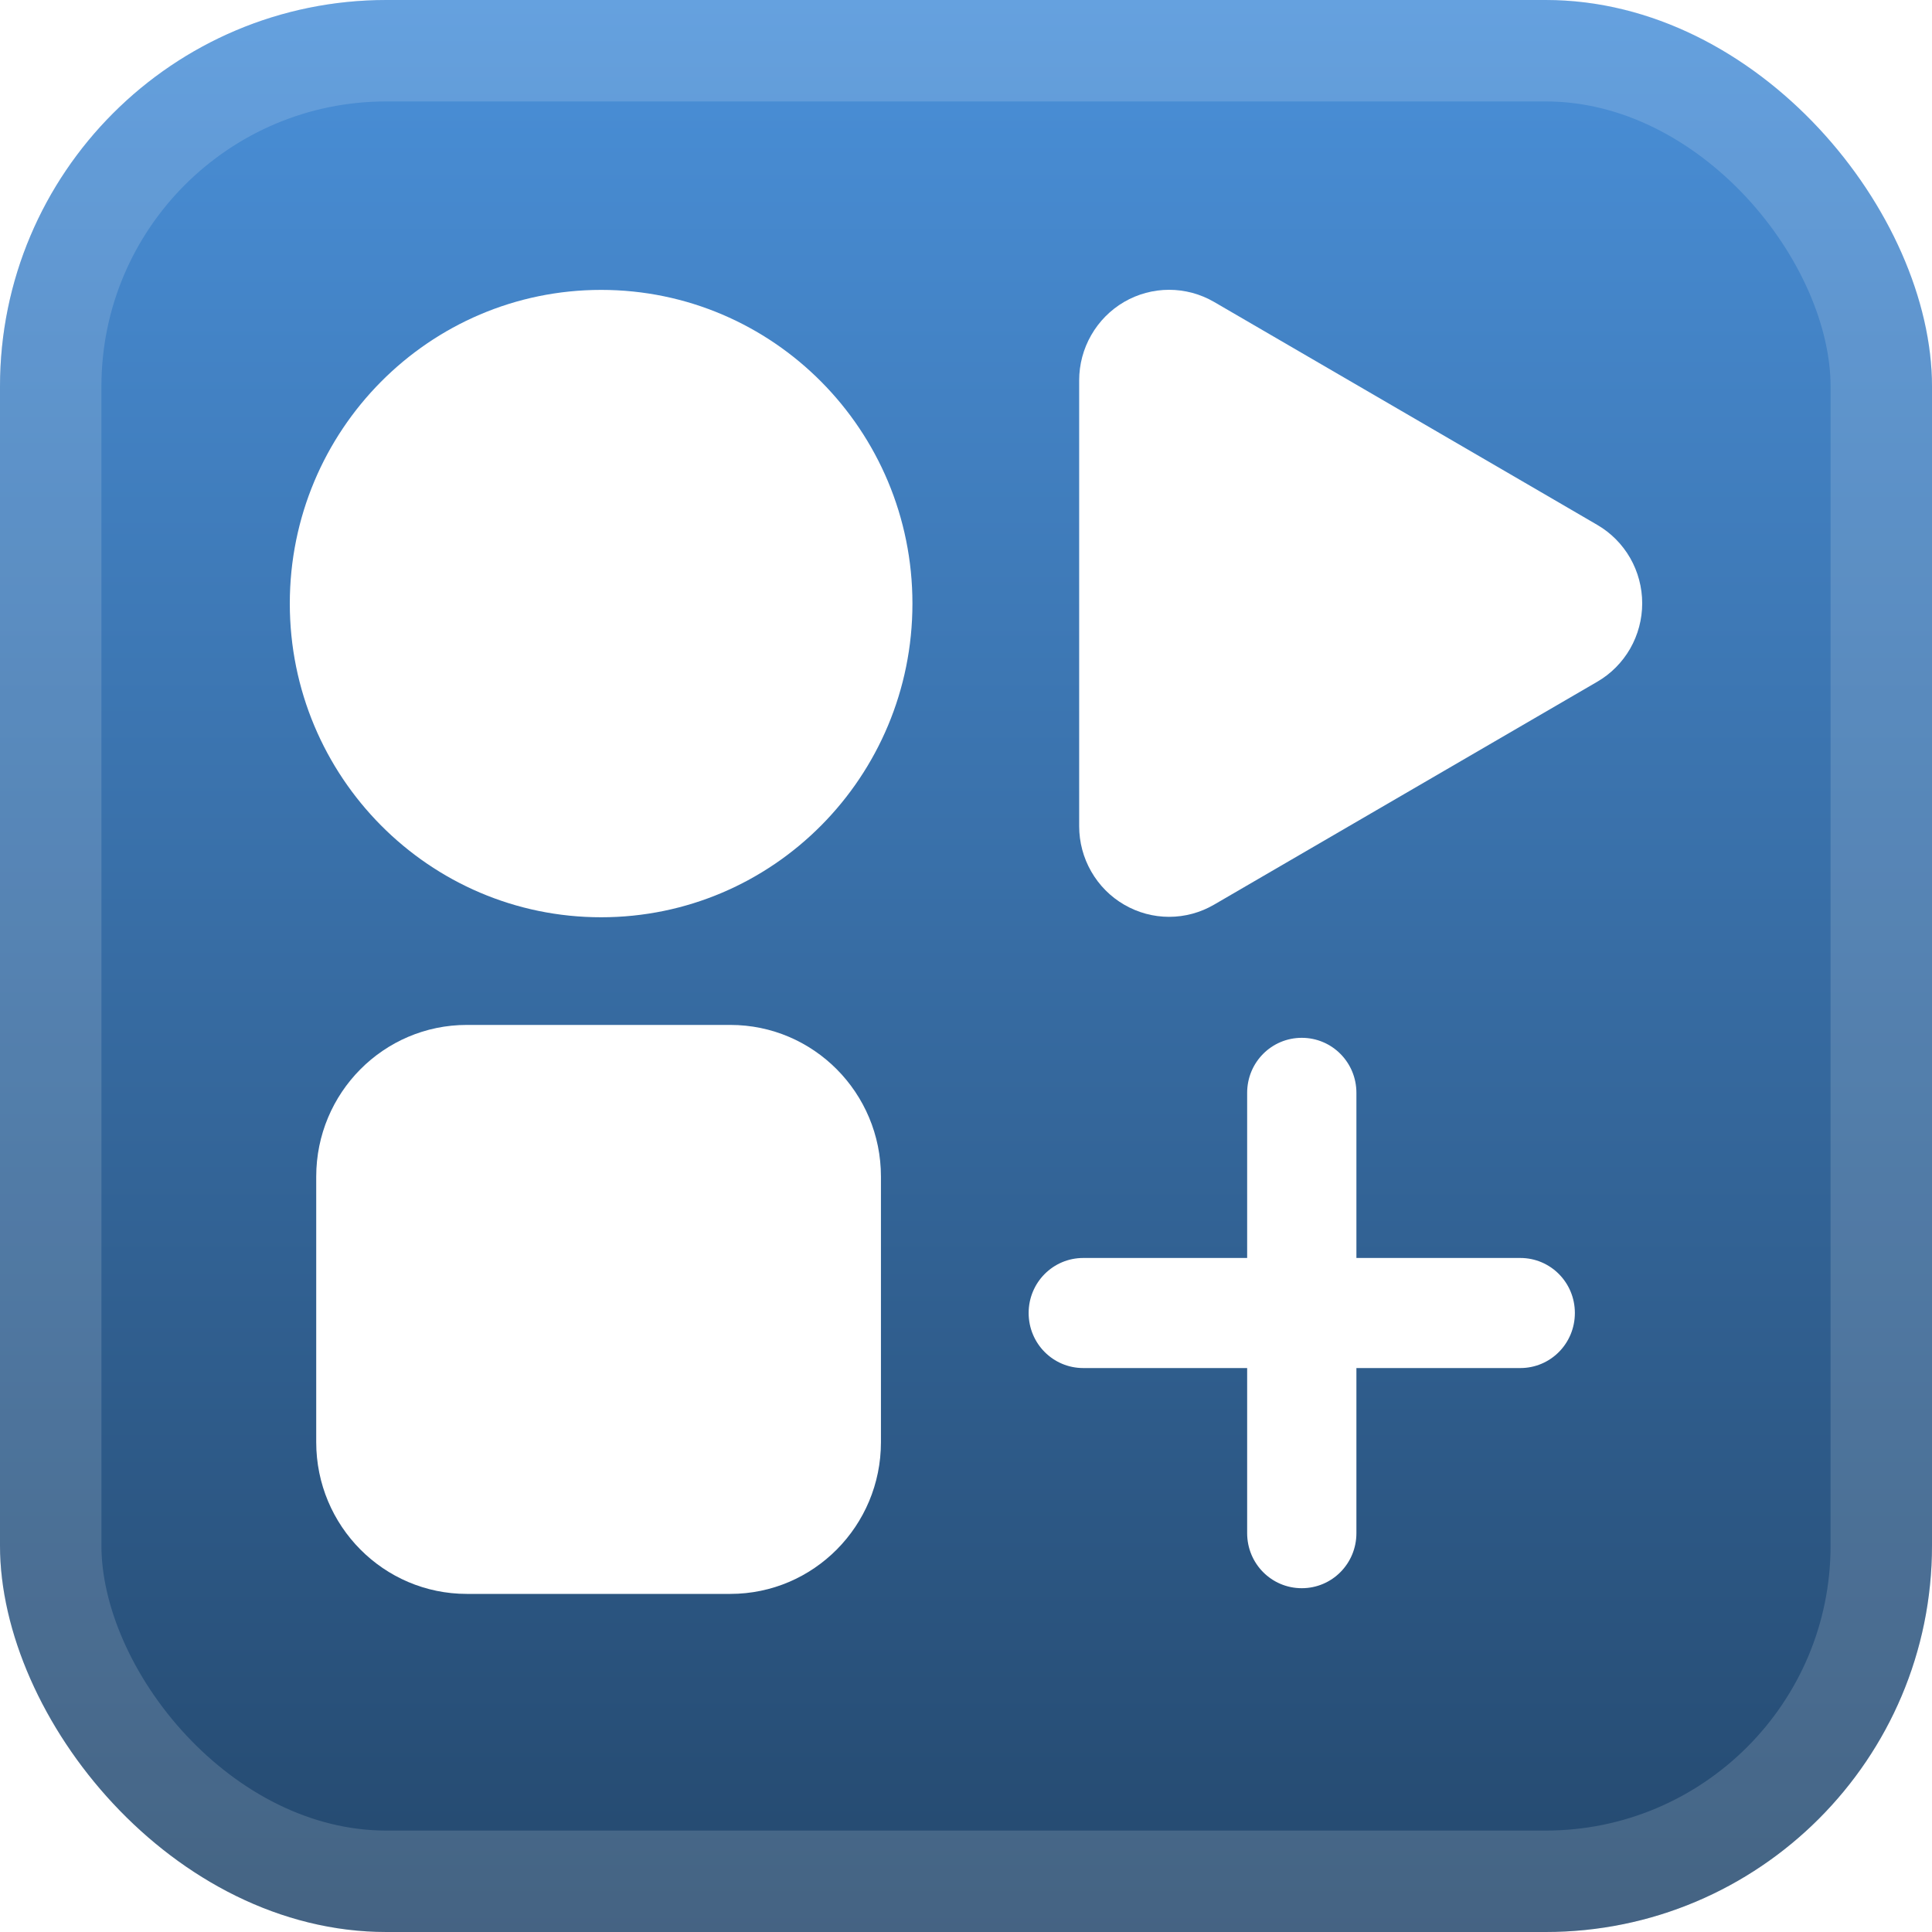 <svg width="40" height="40" viewBox="0 0 40 40" fill="none" xmlns="http://www.w3.org/2000/svg">
<g clip-path="url(#clip0_1_68)">
<rect width="40" height="40" rx="8" fill="url(#paint0_linear_1_68)"/>
<g filter="url(#filter0_d_1_68)">
<g clip-path="url(#clip1_1_68)">
<path d="M12.446 18.991C16.006 18.991 18.891 16.083 18.891 12.496C18.891 8.909 16.006 6.002 12.446 6.002C8.886 6.002 6 8.909 6 12.496C6 16.083 8.886 18.991 12.446 18.991Z" fill="white"/>
<path d="M15.121 21.22H9.665C7.943 21.22 6.547 22.626 6.547 24.361V29.859C6.547 31.593 7.943 33 9.665 33H15.121C16.843 33 18.239 31.593 18.239 29.859V24.361C18.239 22.626 16.843 21.22 15.121 21.22Z" fill="white"/>
<path d="M33.069 10.867L31.895 10.183L25.136 6.251C24.853 6.087 24.532 6 24.205 6C23.878 6 23.557 6.087 23.274 6.251C22.991 6.416 22.756 6.653 22.593 6.938C22.429 7.223 22.343 7.546 22.343 7.876L22.343 17.106C22.343 17.435 22.429 17.759 22.593 18.044C22.756 18.329 22.991 18.566 23.274 18.73C23.557 18.895 23.878 18.982 24.205 18.982C24.532 18.982 24.853 18.895 25.136 18.73L33.069 14.115C33.352 13.951 33.587 13.714 33.751 13.429C33.914 13.144 34 12.82 34 12.491C34 12.162 33.914 11.838 33.751 11.553C33.587 11.268 33.352 11.031 33.069 10.867Z" fill="white"/>
<path d="M32.606 27.184C32.606 27.816 32.102 28.324 31.476 28.324H22.428C21.802 28.324 21.297 27.816 21.297 27.184C21.297 26.553 21.802 26.045 22.428 26.045H31.476C32.102 26.045 32.606 26.553 32.606 27.184ZM26.952 21.487C27.578 21.487 28.083 21.995 28.083 22.626V31.742C28.083 32.374 27.578 32.882 26.952 32.882C26.325 32.882 25.821 32.374 25.821 31.742V22.626C25.821 21.995 26.325 21.487 26.952 21.487Z" fill="white"/>
</g>
</g>
</g>
<rect x="1.05" y="1.05" width="37.9" height="37.9" rx="6.95" stroke="white" stroke-opacity="0.15" stroke-width="2.1"/>
<defs>
<filter id="filter0_d_1_68" x="0.286" y="0.286" width="39.429" height="39.429" filterUnits="userSpaceOnUse" color-interpolation-filters="sRGB">
<feFlood flood-opacity="0" result="BackgroundImageFix"/>
<feColorMatrix in="SourceAlpha" type="matrix" values="0 0 0 0 0 0 0 0 0 0 0 0 0 0 0 0 0 0 127 0" result="hardAlpha"/>
<feOffset/>
<feGaussianBlur stdDeviation="2.857"/>
<feComposite in2="hardAlpha" operator="out"/>
<feColorMatrix type="matrix" values="0 0 0 0 0 0 0 0 0 0 0 0 0 0 0 0 0 0 0.25 0"/>
<feBlend mode="normal" in2="BackgroundImageFix" result="effect1_dropShadow_1_68"/>
<feBlend mode="normal" in="SourceGraphic" in2="effect1_dropShadow_1_68" result="shape"/>
</filter>
<linearGradient id="paint0_linear_1_68" x1="20" y1="0" x2="20" y2="40" gradientUnits="userSpaceOnUse">
<stop stop-color="#4A90D9"/>
<stop offset="1" stop-color="#24486D"/>
</linearGradient>
<clipPath id="clip0_1_68">
<rect width="40" height="40" rx="8" fill="white"/>
</clipPath>
<clipPath id="clip1_1_68">
<rect width="28" height="27" fill="white" transform="translate(6 6)"/>
</clipPath>
</defs>
</svg>

